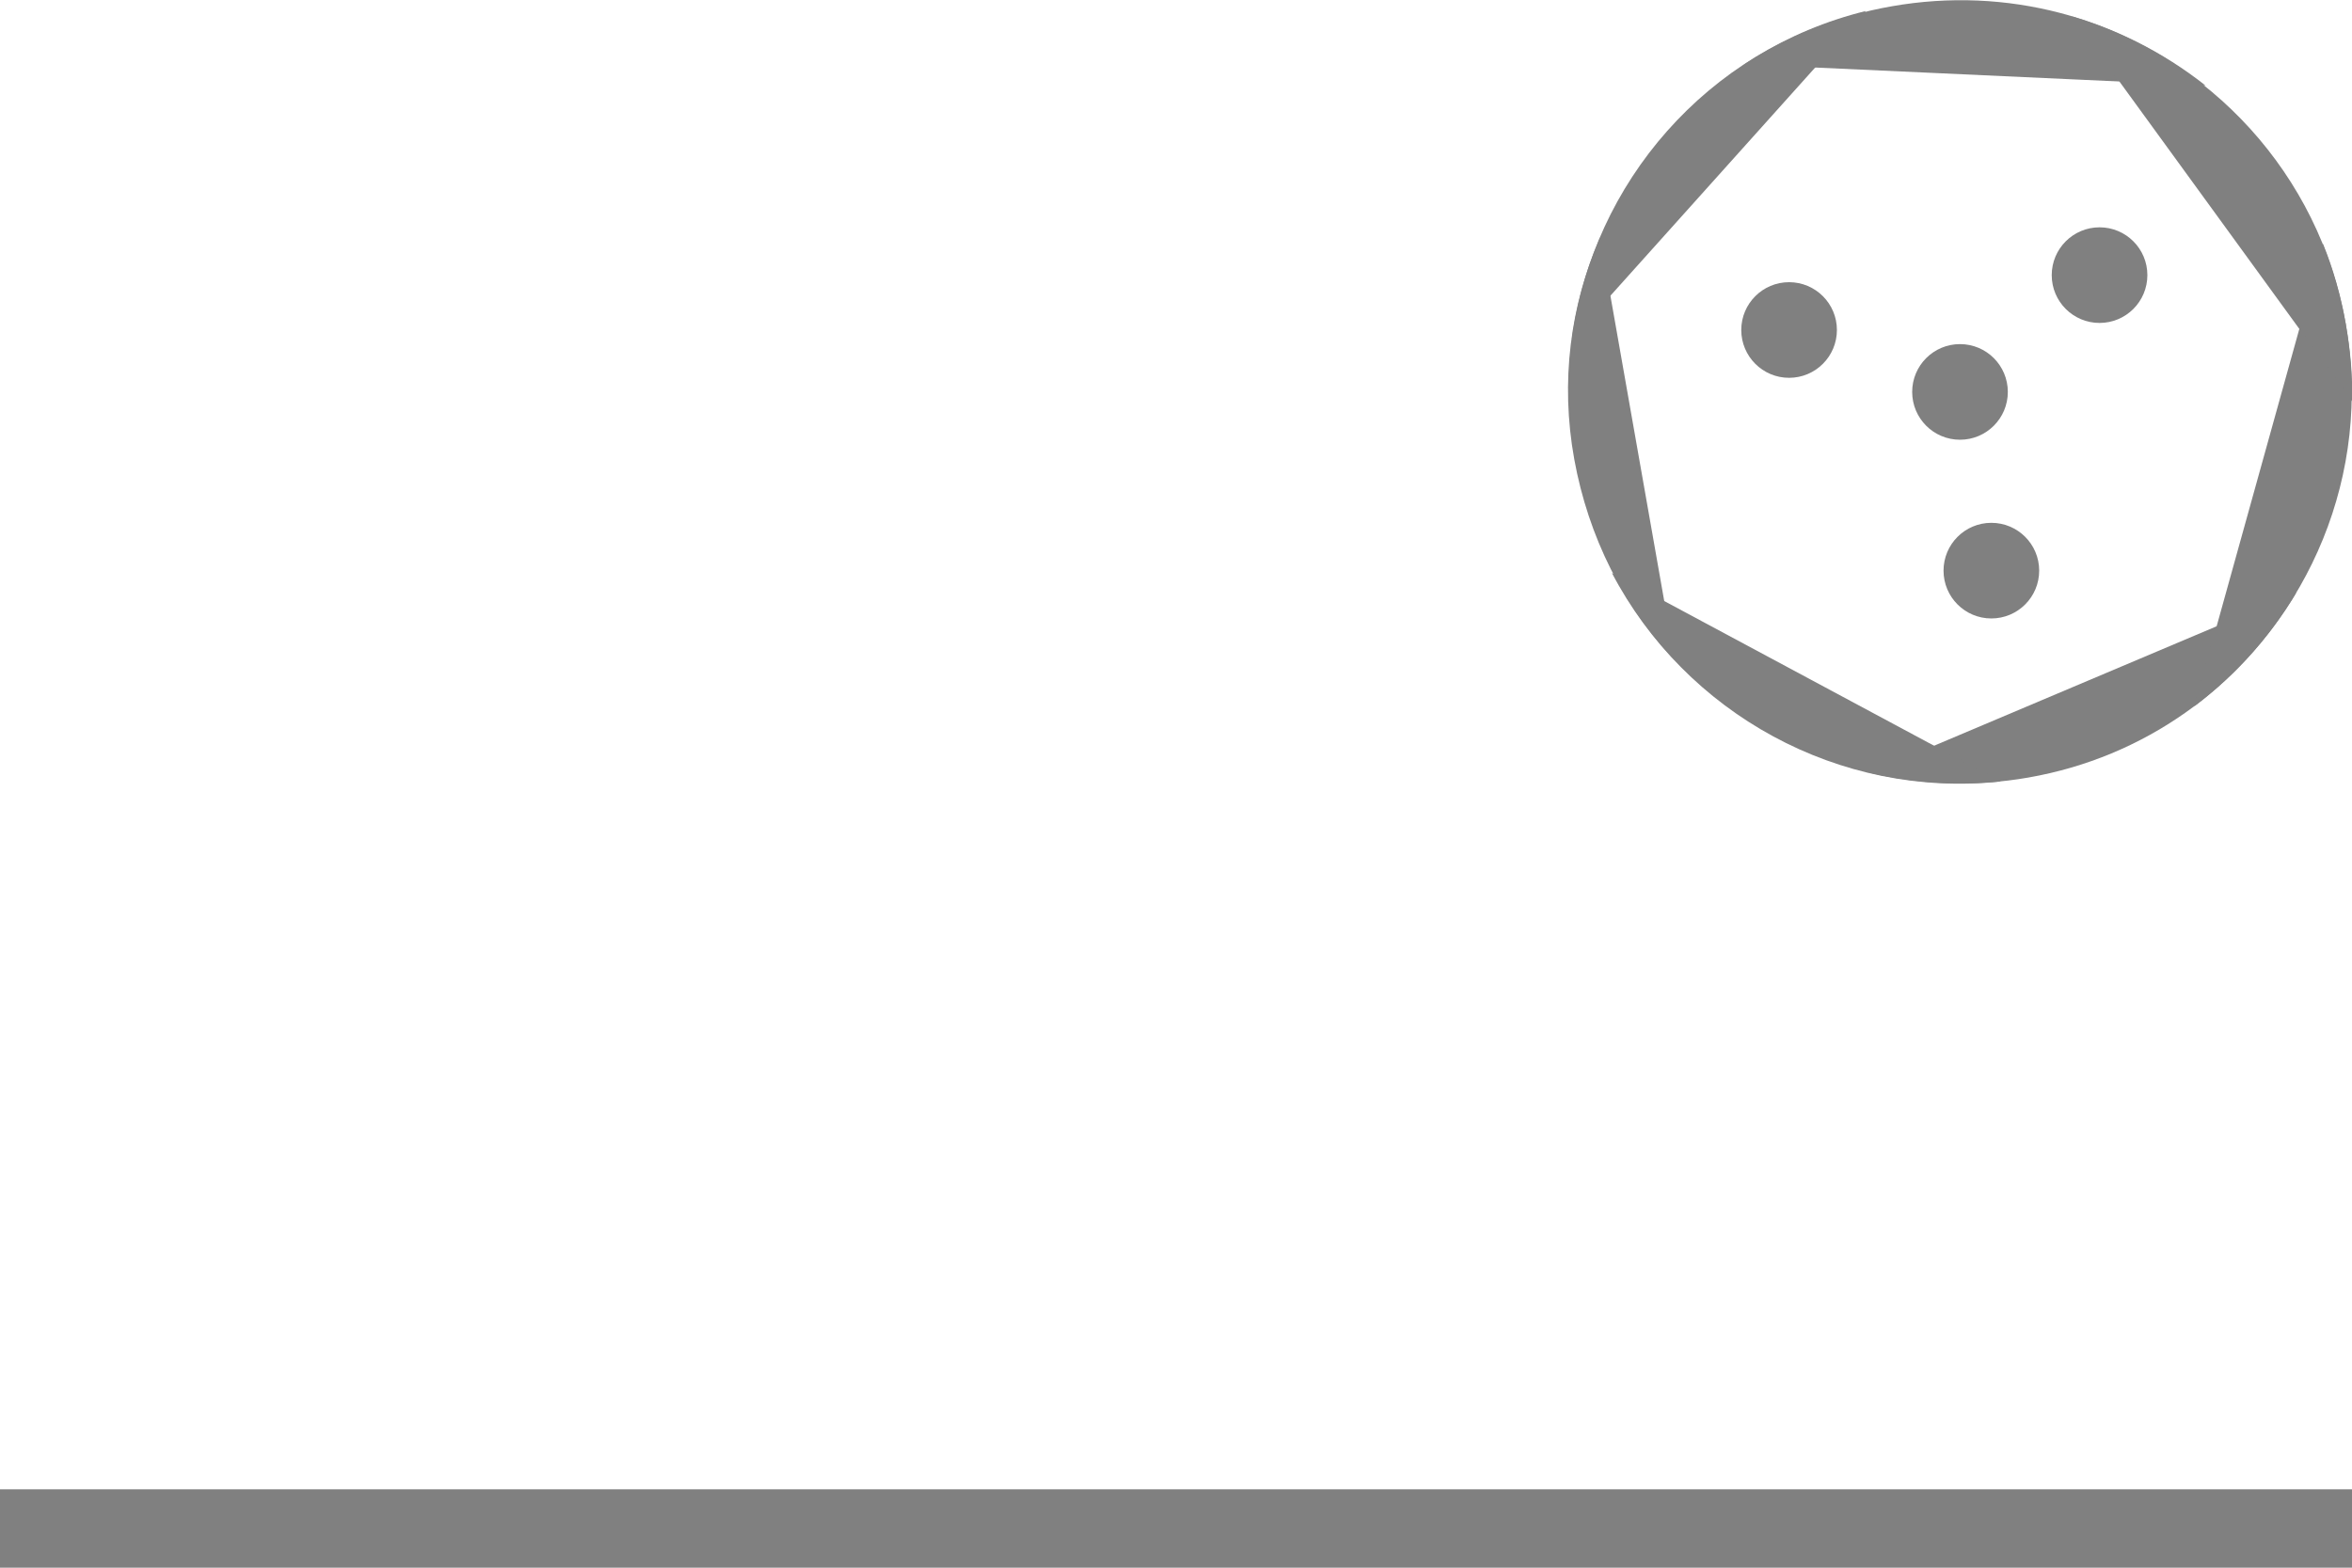 <?xml version="1.0" encoding="utf-8"?>
<!-- Generator: Adobe Illustrator 25.3.1, SVG Export Plug-In . SVG Version: 6.00 Build 0)  -->
<svg version="1.1" id="segments" xmlns="http://www.w3.org/2000/svg" xmlns:xlink="http://www.w3.org/1999/xlink" x="0px" y="0px"
	 width="300px" height="200px" viewBox="0 0 300 200" enable-background="new 0 0 300 200" xml:space="preserve">
<g id="degree280">
	<path fill="#808080" d="M292.9,75.6l-54.4,23c6.5,1.5,13.3,1.8,20.2,0.6C273.6,96.6,285.7,87.7,292.9,75.6z"/>
	<path fill="#808080" d="M255.2,99.7l-49.6-26.6C215,91,234.5,101.9,255.2,99.7z"/>
	<path fill="#808080" d="M213.6,84.2l-9.5-53.9c-3.8,8.6-5.1,18.4-3.3,28.3S207.1,77.4,213.6,84.2z"/>
	<path fill="#808080" d="M200.5,43.2L238,1.4C217.7,6.4,203.2,23.3,200.5,43.2z"/>
	<path fill="#808080" d="M241.3,0.8C234.4,2,228,4.6,222.5,8.2l58.8,2.7C270.4,2.3,256.1-1.8,241.3,0.8z"/>
	<path fill="#808080" d="M299.2,41.3c-0.6-3.5-1.6-7-2.9-10.2l-16.4,59C294.5,79.1,302.6,60.5,299.2,41.3z"/>
	<circle fill="#808080" cx="250" cy="50" r="6.1"/>
	<circle fill="#808080" cx="254" cy="72.8" r="6.1"/>
	<circle fill="#808080" cx="267.8" cy="35.1" r="6.1"/>
	<circle fill="#808080" cx="228.2" cy="42.1" r="6.1"/>
	<path fill="#808080" d="M299.2,41.3c-3.4-19.2-17.4-34-34.9-39.2L300,51.2C300.1,48,299.8,44.7,299.2,41.3z"/>
	<rect y="190" fill="#808080" width="300" height="10"/>
</g>
</svg>
